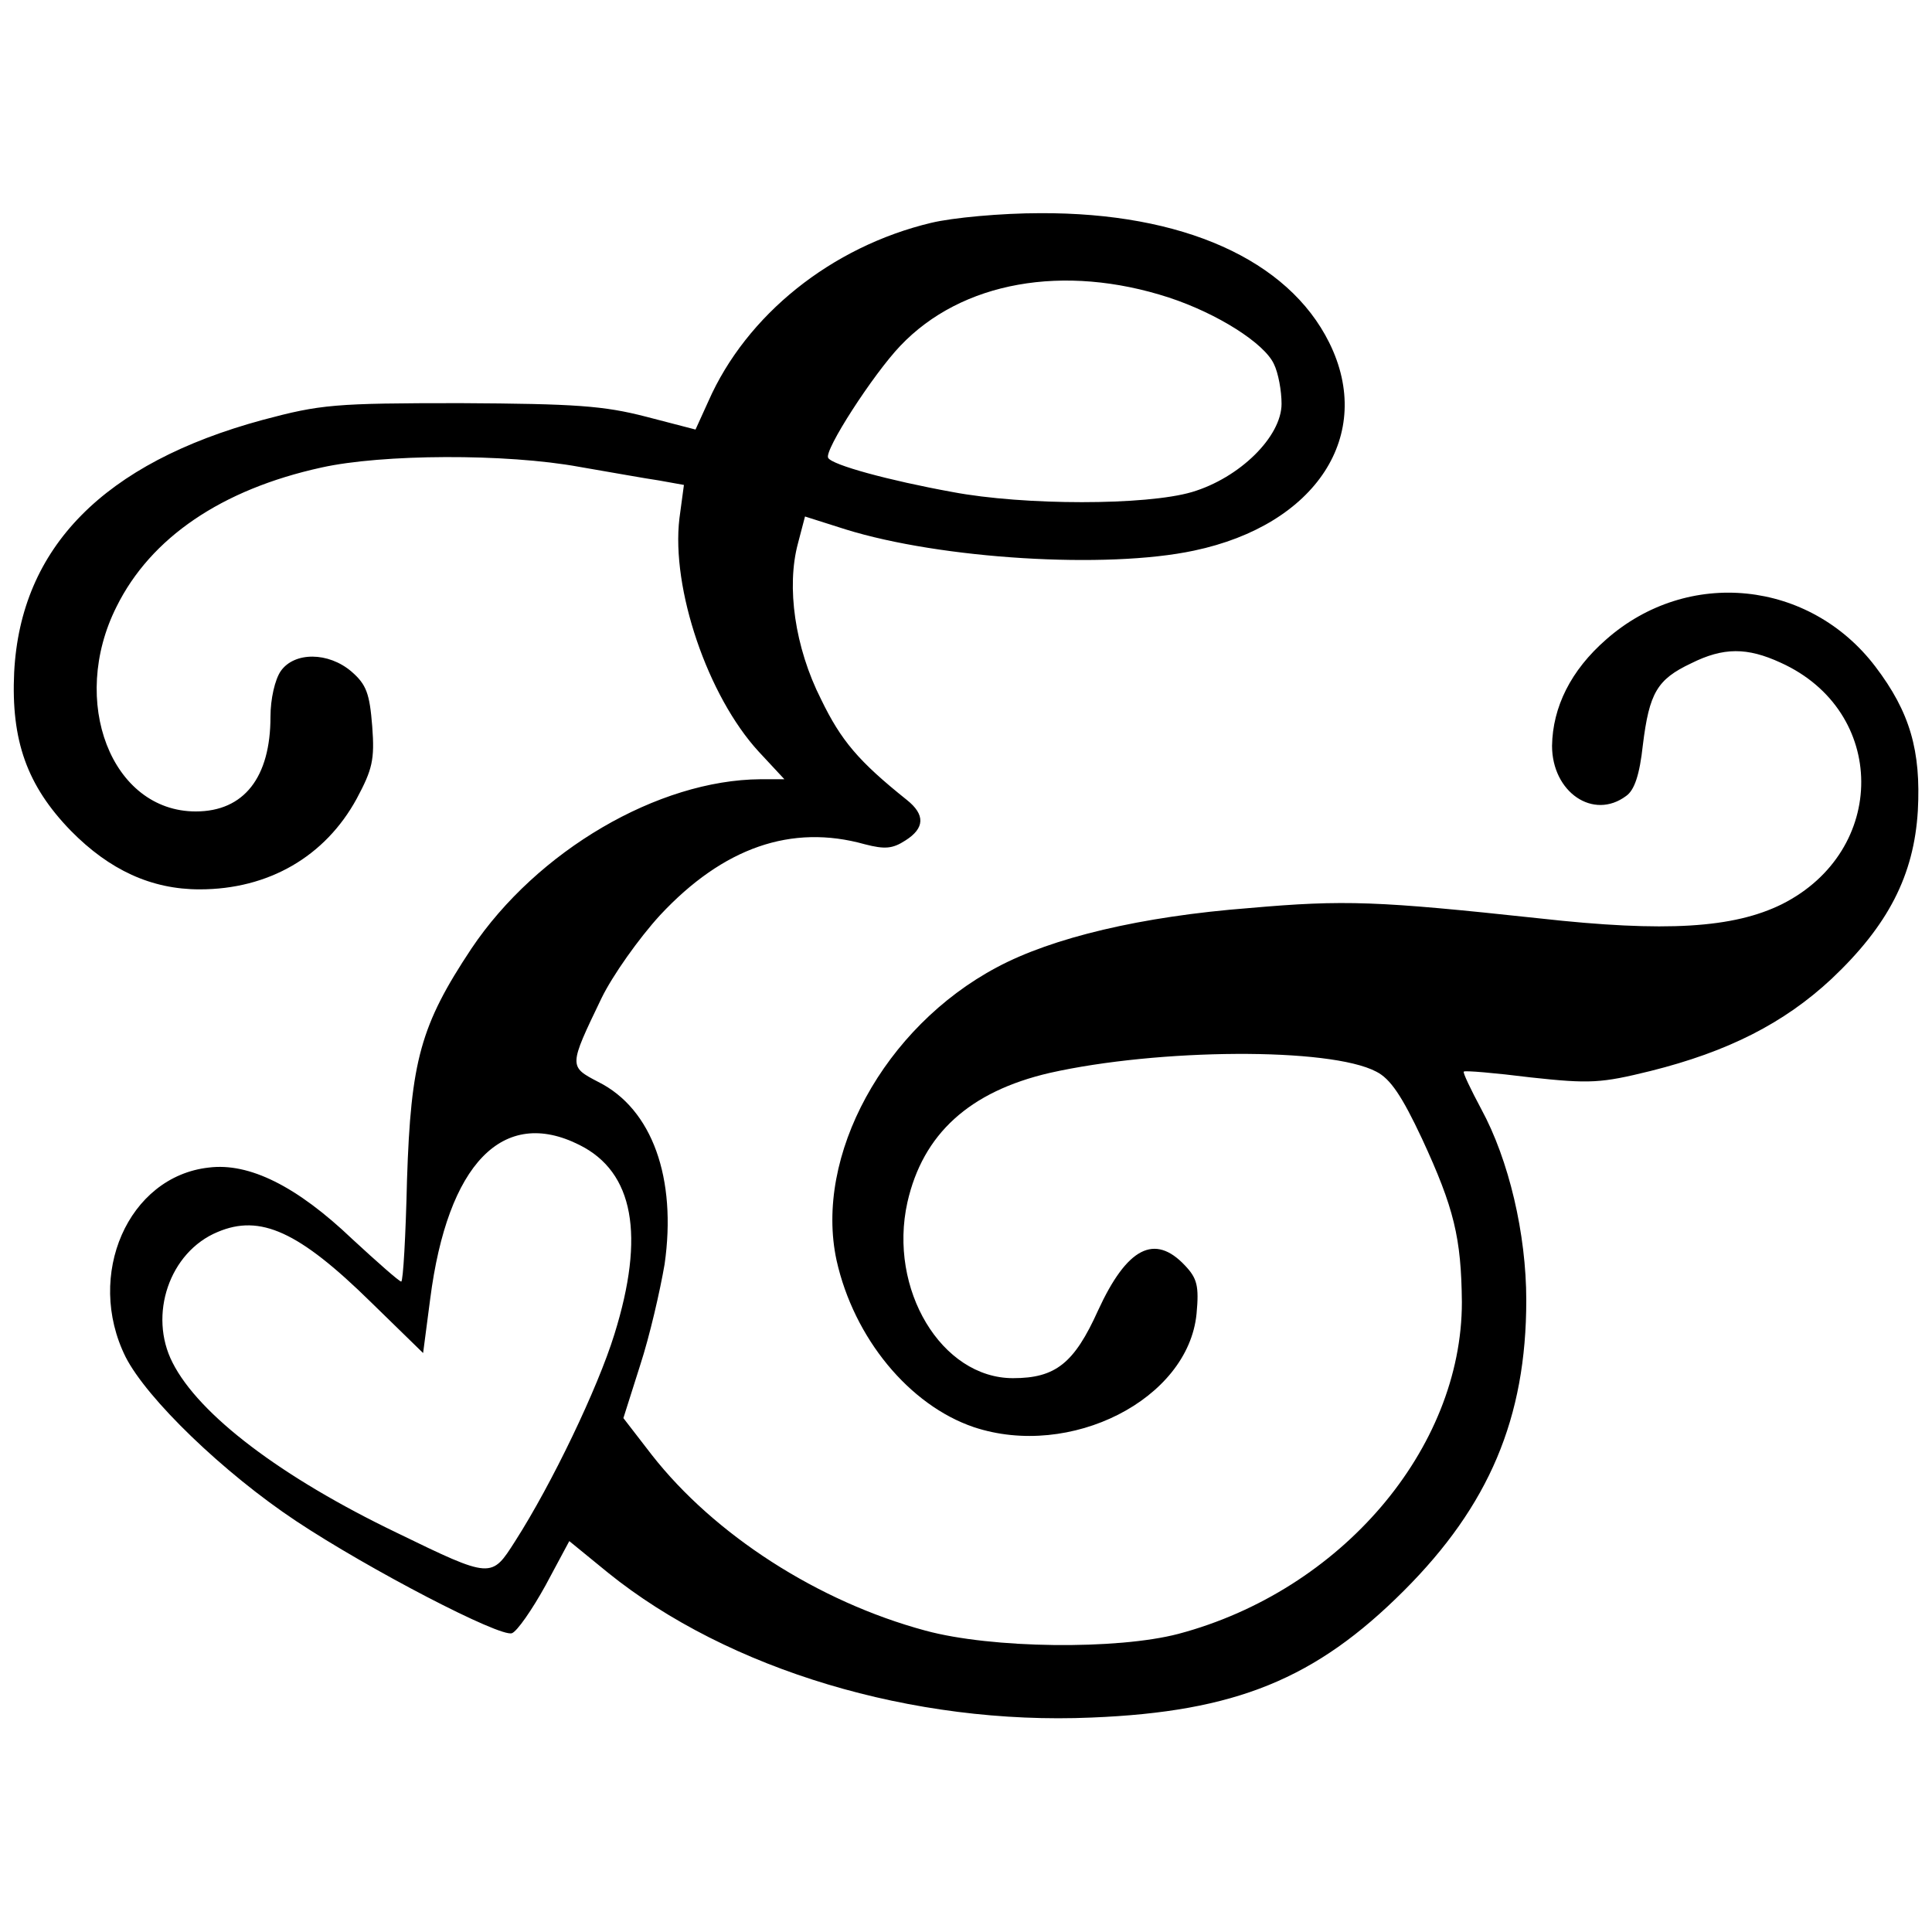<?xml version="1.0" standalone="no"?>
<!DOCTYPE svg PUBLIC "-//W3C//DTD SVG 20010904//EN"
 "http://www.w3.org/TR/2001/REC-SVG-20010904/DTD/svg10.dtd">
<svg version="1.0" xmlns="http://www.w3.org/2000/svg"
 width="300pt" height="300pt" viewBox="0 0 300 300"
 preserveAspectRatio="xMidYMid meet">

<g transform="translate(0,300) scale(0.1,-0.1)"
fill="#000000" stroke="none">
<path d="M1446 2654 c-155 -37 -287 -143 -346 -277 l-20 -44 -77 20 c-66 17
-109 20 -288 21 -196 0 -217 -2 -307 -26 -247 -67 -376 -198 -386 -392 -5
-106 20 -176 88 -246 60 -61 125 -91 200 -91 107 0 195 51 244 141 24 45 28
60 24 112 -4 51 -9 65 -32 85 -36 31 -89 31 -110 1 -9 -13 -16 -43 -16 -71 0
-94 -41 -147 -116 -147 -131 0 -197 171 -123 318 53 107 163 182 318 216 94
21 287 22 401 1 47 -8 102 -18 123 -21 l39 -7 -7 -52 c-13 -109 44 -276 123
-362 l40 -43 -37 0 c-159 -1 -347 -111 -449 -263 -79 -119 -94 -174 -100 -359
-2 -87 -6 -158 -9 -158 -3 0 -37 30 -76 66 -86 82 -160 119 -223 111 -125 -14
-192 -167 -129 -294 33 -65 152 -180 265 -255 113 -75 317 -181 335 -174 8 3
31 36 52 74 l37 69 60 -49 c187 -151 474 -237 751 -225 224 9 348 60 485 197
132 132 190 268 190 451 0 103 -27 218 -70 297 -16 30 -29 57 -27 58 1 2 48
-2 104 -9 92 -10 109 -9 186 10 120 30 207 74 281 143 88 83 128 161 134 261
5 93 -12 153 -66 224 -102 134 -291 154 -418 42 -55 -48 -83 -105 -84 -165 0
-72 64 -116 115 -78 13 9 21 33 26 79 10 81 22 102 75 127 50 25 87 25 139 1
166 -75 167 -292 2 -375 -75 -37 -180 -44 -377 -22 -251 27 -302 29 -450 16
-168 -13 -306 -46 -392 -92 -175 -93 -284 -293 -249 -455 27 -121 113 -225
213 -259 150 -50 333 43 346 176 4 43 1 55 -18 75 -47 50 -90 28 -135 -70 -37
-82 -66 -105 -132 -105 -111 0 -194 138 -164 273 24 106 96 172 221 201 169
38 435 40 507 2 22 -11 40 -38 71 -104 50 -108 61 -154 62 -254 0 -228 -188
-448 -440 -515 -95 -25 -290 -23 -393 5 -167 45 -328 149 -425 273 l-44 57 26
82 c15 46 31 116 38 157 19 133 -19 241 -103 283 -46 24 -46 24 5 130 17 35
58 93 91 129 98 105 204 142 318 110 31 -8 43 -7 63 6 30 19 31 40 2 63 -75
60 -102 92 -133 156 -41 81 -54 175 -36 242 l11 42 63 -20 c148 -46 405 -62
541 -33 190 40 281 180 210 323 -64 129 -228 202 -449 201 -60 0 -136 -7 -169
-15z m369 -116 c76 -25 148 -71 163 -103 7 -14 12 -42 12 -62 0 -51 -65 -115
-139 -137 -71 -21 -261 -21 -372 0 -99 18 -187 42 -193 53 -7 11 70 130 112
174 95 100 254 128 417 75z m-915 -1316 c84 -42 102 -140 54 -294 -26 -84 -97
-232 -154 -321 -37 -58 -36 -59 -184 13 -179 86 -307 183 -348 264 -38 74 -5
172 70 203 66 28 126 1 238 -109 l81 -79 11 84 c27 210 113 299 232 239z"/>
</g>
</svg>
